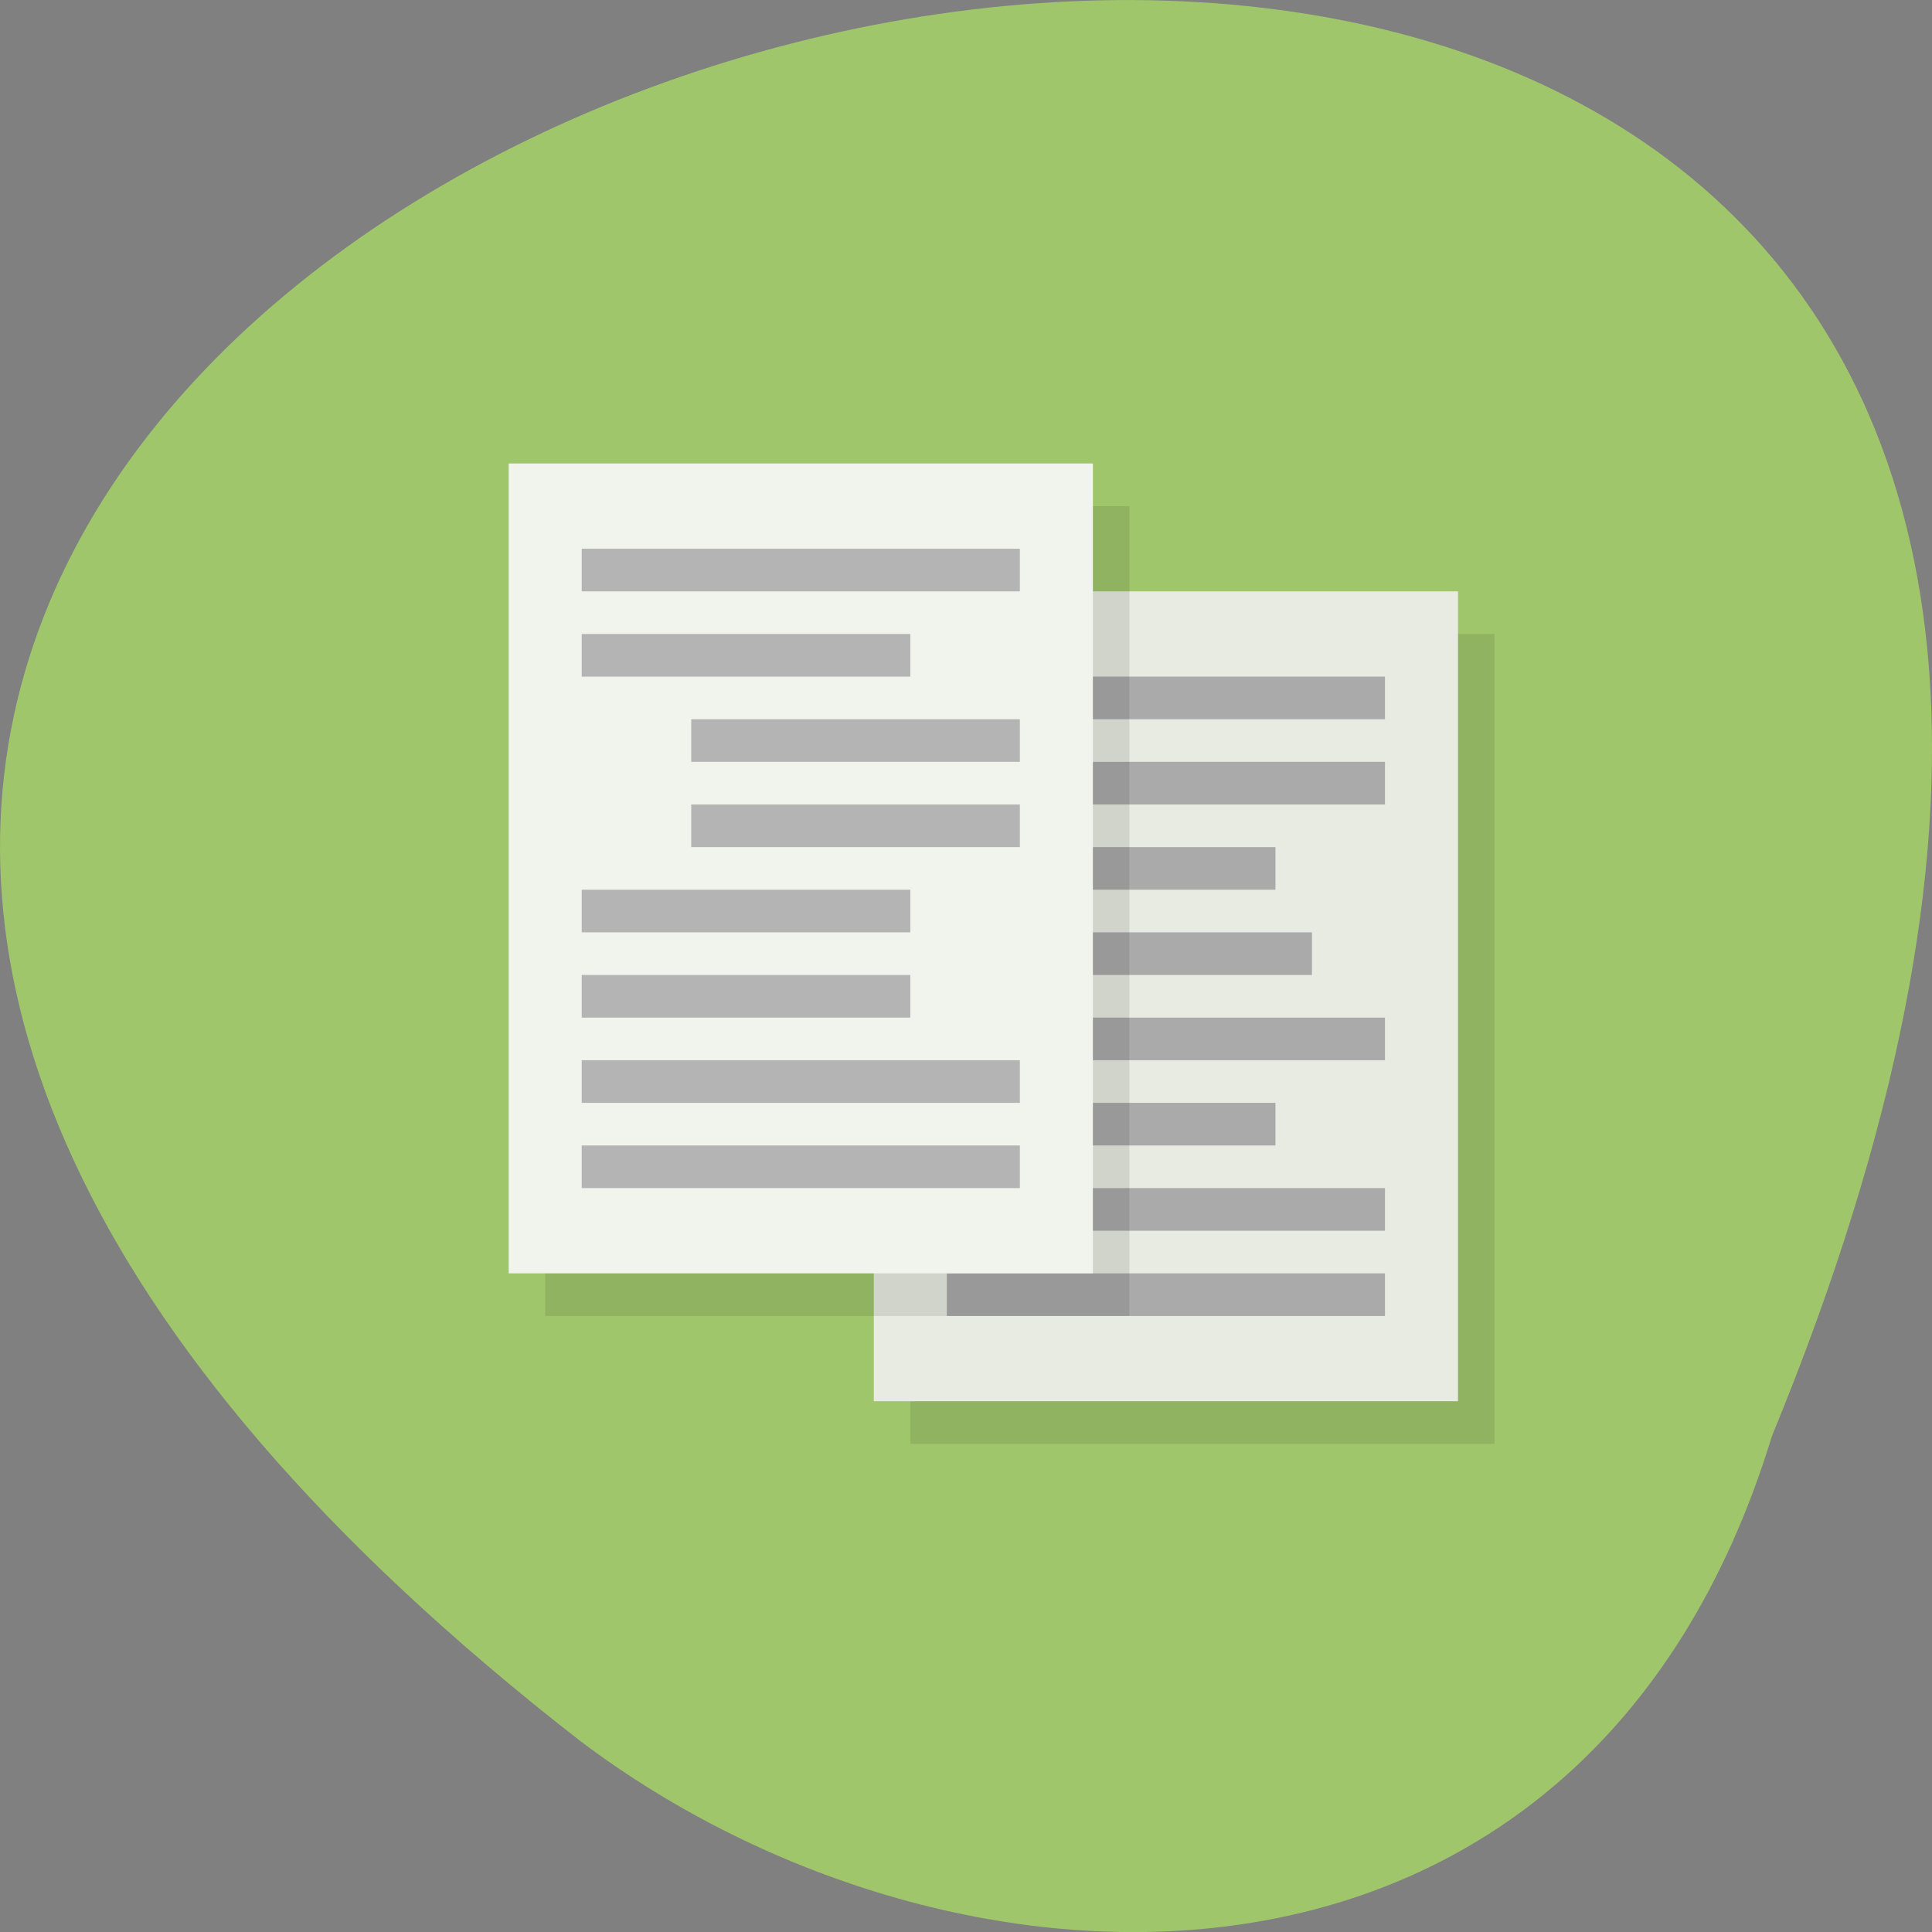 <svg xmlns="http://www.w3.org/2000/svg" viewBox="0 0 256 256"><rect x="0" y="0" width="256" height="256" fill="#808080" stroke="none"/><defs><clipPath><path transform="matrix(15.333 0 0 11.5 415 -125.5)" d="m -24 13 c 0 1.105 -0.672 2 -1.5 2 -0.828 0 -1.5 -0.895 -1.5 -2 0 -1.105 0.672 -2 1.5 -2 0.828 0 1.5 0.895 1.5 2 z" style="fill:#1890d0"/></clipPath></defs><g transform="translate(0 -796.36)"><path d="m -1583.78 1962.12 c -329.42 135.66 -174.65 -434.9 40.478 -157.85 37.47 49.706 40.36 133.17 -40.478 157.85 z" transform="matrix(0 1 1 0 -1727.32 2570.4)" style="fill:#a0c66b;color:#000"/><g transform="matrix(4.838 0 0 5.648 14.187 784.35)"><g><g><path d="m 12 14 v 19 h 10 v 3 h 16 v -19 h -10 v -3 h -16 z" style="fill-opacity:0.098"/><g><path d="M 21,16 H37 V35 H21 z" style="fill:#e8ebe1"/><g transform="translate(0 1)" style="fill:#aaa"><path d="M 23,17 H35 V18 H23 z"/><path d="M 26,19 H35 V20 H26 z"/><path d="M 26,21 H32 V22 H26 z"/><path d="M 26,23 H33 V24 H26 z"/><path d="M 26,25 H35 V26 H26 z"/><path d="M 23,27 H32 V28 H23 z"/><path d="M 23,29 H35 V30 H23 z"/><path d="M 23,31 H35 V32 H23 z"/></g></g></g><path d="m 21 16 v 17 h 7 v -17 h -7 z" style="fill-opacity:0.098"/></g><path d="M 11,13 H27 V32 H11 z" style="fill:#f1f3ed"/><g style="fill:#b4b4b4"><path d="M 13,15 H25 V16 H13 z"/><path d="M 13,17 H22 V18 H13 z"/><path d="M 16,19 H25 V20 H16 z"/><path d="M 16,21 H25 V22 H16 z"/><path d="M 13,23 H22 V24 H13 z"/><path d="M 13,25 H22 V26 H13 z"/><path d="M 13,27 H25 V28 H13 z"/><path d="M 13,29 H25 V30 H13 z"/></g></g></g></svg>